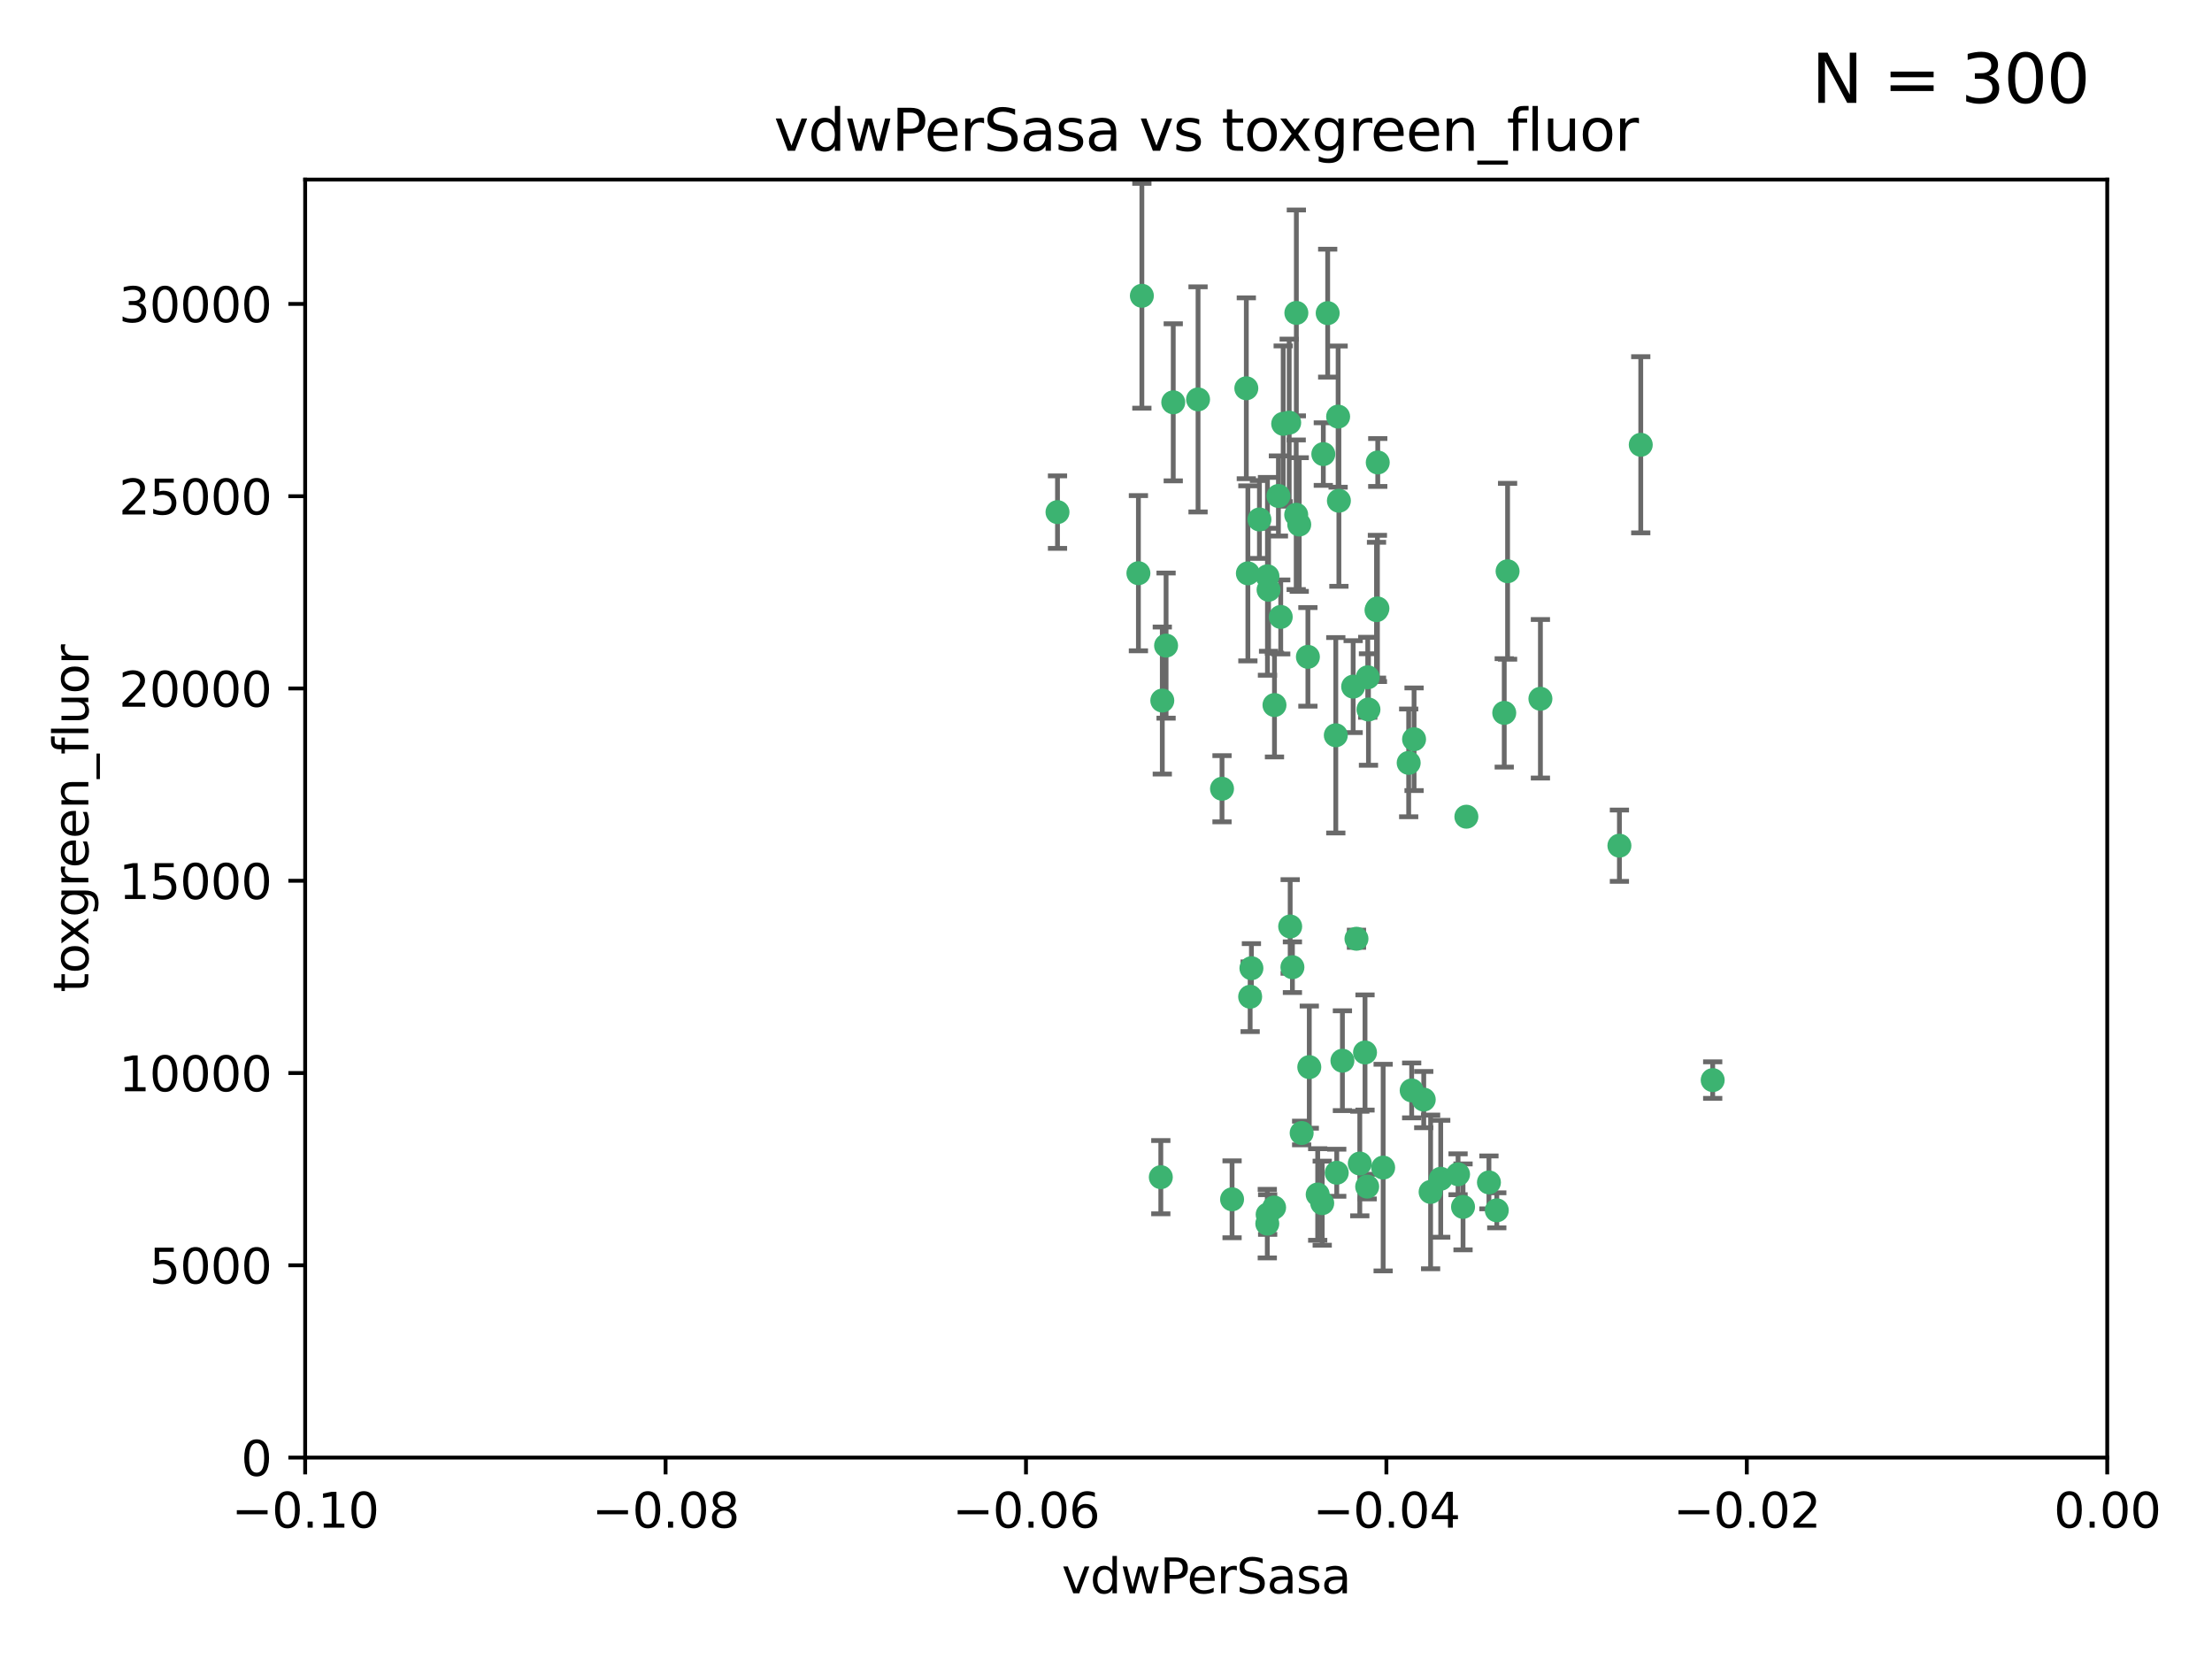 <?xml version="1.0" encoding="utf-8" standalone="no"?>
<!DOCTYPE svg PUBLIC "-//W3C//DTD SVG 1.1//EN"
  "http://www.w3.org/Graphics/SVG/1.1/DTD/svg11.dtd">
<svg xmlns:xlink="http://www.w3.org/1999/xlink" width="460.8pt" height="345.6pt" viewBox="0 0 460.8 345.6" xmlns="http://www.w3.org/2000/svg" version="1.1">
 <defs>
  <style type="text/css">*{stroke-linejoin: round; stroke-linecap: butt}</style>
 </defs>
 <g id="figure_1">
  <g id="patch_1">
   <path d="M 0 345.6 
L 460.8 345.6 
L 460.8 0 
L 0 0 
z
" style="fill: #ffffff"/>
  </g>
  <g id="axes_1">
   <g id="patch_2">
    <path d="M 63.571 303.64 
L 438.975 303.64 
L 438.975 37.411 
L 63.571 37.411 
z
" style="fill: #ffffff"/>
   </g>
   <g id="PathCollection_1">
    <defs>
     <path id="mcf31368823" d="M 0 1.118 
C 0.297 1.118 0.581 1 0.791 0.791 
C 1 0.581 1.118 0.297 1.118 0 
C 1.118 -0.297 1 -0.581 0.791 -0.791 
C 0.581 -1 0.297 -1.118 0 -1.118 
C -0.297 -1.118 -0.581 -1 -0.791 -0.791 
C -1 -0.581 -1.118 -0.297 -1.118 0 
C -1.118 0.297 -1 0.581 -0.791 0.791 
C -0.581 1 -0.297 1.118 0 1.118 
z
" style="stroke: #3cb371"/>
    </defs>
    <g clip-path="url(#p5e0cc02f5a)">
     <use xlink:href="#mcf31368823" x="266.318" y="103.319" style="fill: #3cb371; stroke: #3cb371"/>
     <use xlink:href="#mcf31368823" x="270.055" y="65.184" style="fill: #3cb371; stroke: #3cb371"/>
     <use xlink:href="#mcf31368823" x="242.916" y="134.491" style="fill: #3cb371; stroke: #3cb371"/>
     <use xlink:href="#mcf31368823" x="286.941" y="126.749" style="fill: #3cb371; stroke: #3cb371"/>
     <use xlink:href="#mcf31368823" x="270.654" y="109.268" style="fill: #3cb371; stroke: #3cb371"/>
     <use xlink:href="#mcf31368823" x="249.576" y="83.201" style="fill: #3cb371; stroke: #3cb371"/>
     <use xlink:href="#mcf31368823" x="244.41" y="83.811" style="fill: #3cb371; stroke: #3cb371"/>
     <use xlink:href="#mcf31368823" x="267.313" y="88.286" style="fill: #3cb371; stroke: #3cb371"/>
     <use xlink:href="#mcf31368823" x="281.888" y="143.039" style="fill: #3cb371; stroke: #3cb371"/>
     <use xlink:href="#mcf31368823" x="264.266" y="122.859" style="fill: #3cb371; stroke: #3cb371"/>
     <use xlink:href="#mcf31368823" x="264.035" y="120.054" style="fill: #3cb371; stroke: #3cb371"/>
     <use xlink:href="#mcf31368823" x="262.362" y="108.214" style="fill: #3cb371; stroke: #3cb371"/>
     <use xlink:href="#mcf31368823" x="278.917" y="104.315" style="fill: #3cb371; stroke: #3cb371"/>
     <use xlink:href="#mcf31368823" x="237.873" y="61.614" style="fill: #3cb371; stroke: #3cb371"/>
     <use xlink:href="#mcf31368823" x="242.128" y="145.935" style="fill: #3cb371; stroke: #3cb371"/>
     <use xlink:href="#mcf31368823" x="268.562" y="88.045" style="fill: #3cb371; stroke: #3cb371"/>
     <use xlink:href="#mcf31368823" x="259.632" y="80.887" style="fill: #3cb371; stroke: #3cb371"/>
     <use xlink:href="#mcf31368823" x="259.956" y="119.44" style="fill: #3cb371; stroke: #3cb371"/>
     <use xlink:href="#mcf31368823" x="275.671" y="94.593" style="fill: #3cb371; stroke: #3cb371"/>
     <use xlink:href="#mcf31368823" x="220.297" y="106.684" style="fill: #3cb371; stroke: #3cb371"/>
     <use xlink:href="#mcf31368823" x="260.693" y="201.695" style="fill: #3cb371; stroke: #3cb371"/>
     <use xlink:href="#mcf31368823" x="278.755" y="86.787" style="fill: #3cb371; stroke: #3cb371"/>
     <use xlink:href="#mcf31368823" x="271.159" y="236.024" style="fill: #3cb371; stroke: #3cb371"/>
     <use xlink:href="#mcf31368823" x="288.137" y="243.228" style="fill: #3cb371; stroke: #3cb371"/>
     <use xlink:href="#mcf31368823" x="287.011" y="96.341" style="fill: #3cb371; stroke: #3cb371"/>
     <use xlink:href="#mcf31368823" x="237.152" y="119.409" style="fill: #3cb371; stroke: #3cb371"/>
     <use xlink:href="#mcf31368823" x="276.581" y="65.233" style="fill: #3cb371; stroke: #3cb371"/>
     <use xlink:href="#mcf31368823" x="265.497" y="146.874" style="fill: #3cb371; stroke: #3cb371"/>
     <use xlink:href="#mcf31368823" x="269.235" y="201.487" style="fill: #3cb371; stroke: #3cb371"/>
     <use xlink:href="#mcf31368823" x="241.819" y="245.224" style="fill: #3cb371; stroke: #3cb371"/>
     <use xlink:href="#mcf31368823" x="283.27" y="242.388" style="fill: #3cb371; stroke: #3cb371"/>
     <use xlink:href="#mcf31368823" x="272.749" y="222.299" style="fill: #3cb371; stroke: #3cb371"/>
     <use xlink:href="#mcf31368823" x="264" y="254.906" style="fill: #3cb371; stroke: #3cb371"/>
     <use xlink:href="#mcf31368823" x="272.46" y="136.835" style="fill: #3cb371; stroke: #3cb371"/>
     <use xlink:href="#mcf31368823" x="270.023" y="107.234" style="fill: #3cb371; stroke: #3cb371"/>
     <use xlink:href="#mcf31368823" x="293.454" y="158.921" style="fill: #3cb371; stroke: #3cb371"/>
     <use xlink:href="#mcf31368823" x="304.776" y="251.417" style="fill: #3cb371; stroke: #3cb371"/>
     <use xlink:href="#mcf31368823" x="284.928" y="141.091" style="fill: #3cb371; stroke: #3cb371"/>
     <use xlink:href="#mcf31368823" x="286.752" y="127.107" style="fill: #3cb371; stroke: #3cb371"/>
     <use xlink:href="#mcf31368823" x="265.419" y="251.547" style="fill: #3cb371; stroke: #3cb371"/>
     <use xlink:href="#mcf31368823" x="337.354" y="176.169" style="fill: #3cb371; stroke: #3cb371"/>
     <use xlink:href="#mcf31368823" x="254.569" y="164.309" style="fill: #3cb371; stroke: #3cb371"/>
     <use xlink:href="#mcf31368823" x="294.077" y="227.152" style="fill: #3cb371; stroke: #3cb371"/>
     <use xlink:href="#mcf31368823" x="268.767" y="193.002" style="fill: #3cb371; stroke: #3cb371"/>
     <use xlink:href="#mcf31368823" x="275.442" y="250.642" style="fill: #3cb371; stroke: #3cb371"/>
     <use xlink:href="#mcf31368823" x="298.022" y="248.301" style="fill: #3cb371; stroke: #3cb371"/>
     <use xlink:href="#mcf31368823" x="266.799" y="128.518" style="fill: #3cb371; stroke: #3cb371"/>
     <use xlink:href="#mcf31368823" x="256.663" y="249.837" style="fill: #3cb371; stroke: #3cb371"/>
     <use xlink:href="#mcf31368823" x="284.358" y="219.251" style="fill: #3cb371; stroke: #3cb371"/>
     <use xlink:href="#mcf31368823" x="313.361" y="148.507" style="fill: #3cb371; stroke: #3cb371"/>
     <use xlink:href="#mcf31368823" x="274.5" y="248.836" style="fill: #3cb371; stroke: #3cb371"/>
     <use xlink:href="#mcf31368823" x="278.272" y="153.171" style="fill: #3cb371; stroke: #3cb371"/>
     <use xlink:href="#mcf31368823" x="282.577" y="195.558" style="fill: #3cb371; stroke: #3cb371"/>
     <use xlink:href="#mcf31368823" x="311.808" y="252.131" style="fill: #3cb371; stroke: #3cb371"/>
     <use xlink:href="#mcf31368823" x="260.43" y="207.64" style="fill: #3cb371; stroke: #3cb371"/>
     <use xlink:href="#mcf31368823" x="285.076" y="147.801" style="fill: #3cb371; stroke: #3cb371"/>
     <use xlink:href="#mcf31368823" x="284.807" y="247.192" style="fill: #3cb371; stroke: #3cb371"/>
     <use xlink:href="#mcf31368823" x="310.174" y="246.317" style="fill: #3cb371; stroke: #3cb371"/>
     <use xlink:href="#mcf31368823" x="305.473" y="170.133" style="fill: #3cb371; stroke: #3cb371"/>
     <use xlink:href="#mcf31368823" x="279.65" y="220.964" style="fill: #3cb371; stroke: #3cb371"/>
     <use xlink:href="#mcf31368823" x="264.075" y="253.008" style="fill: #3cb371; stroke: #3cb371"/>
     <use xlink:href="#mcf31368823" x="296.591" y="229.064" style="fill: #3cb371; stroke: #3cb371"/>
     <use xlink:href="#mcf31368823" x="320.897" y="145.567" style="fill: #3cb371; stroke: #3cb371"/>
     <use xlink:href="#mcf31368823" x="341.801" y="92.655" style="fill: #3cb371; stroke: #3cb371"/>
     <use xlink:href="#mcf31368823" x="314.057" y="119.004" style="fill: #3cb371; stroke: #3cb371"/>
     <use xlink:href="#mcf31368823" x="278.467" y="244.305" style="fill: #3cb371; stroke: #3cb371"/>
     <use xlink:href="#mcf31368823" x="300.13" y="245.561" style="fill: #3cb371; stroke: #3cb371"/>
     <use xlink:href="#mcf31368823" x="303.74" y="244.625" style="fill: #3cb371; stroke: #3cb371"/>
     <use xlink:href="#mcf31368823" x="356.787" y="225.004" style="fill: #3cb371; stroke: #3cb371"/>
     <use xlink:href="#mcf31368823" x="294.577" y="153.996" style="fill: #3cb371; stroke: #3cb371"/>
    </g>
   </g>
   <g id="matplotlib.axis_1">
    <g id="xtick_1">
     <g id="line2d_1">
      <defs>
       <path id="m63f71807ed" d="M 0 0 
L 0 3.5 
" style="stroke: #000000; stroke-width: 0.8"/>
      </defs>
      <g>
       <use xlink:href="#m63f71807ed" x="63.571" y="303.64" style="stroke: #000000; stroke-width: 0.8"/>
      </g>
     </g>
     <g id="text_1">
      <!-- −0.10 -->
      <g transform="translate(48.249 318.238)scale(0.1 -0.1)">
       <defs>
        <path id="DejaVuSans-2212" d="M 678 2272 
L 4684 2272 
L 4684 1741 
L 678 1741 
L 678 2272 
z
" transform="scale(0.016)"/>
        <path id="DejaVuSans-30" d="M 2034 4250 
Q 1547 4250 1301 3770 
Q 1056 3291 1056 2328 
Q 1056 1369 1301 889 
Q 1547 409 2034 409 
Q 2525 409 2770 889 
Q 3016 1369 3016 2328 
Q 3016 3291 2770 3770 
Q 2525 4250 2034 4250 
z
M 2034 4750 
Q 2819 4750 3233 4129 
Q 3647 3509 3647 2328 
Q 3647 1150 3233 529 
Q 2819 -91 2034 -91 
Q 1250 -91 836 529 
Q 422 1150 422 2328 
Q 422 3509 836 4129 
Q 1250 4750 2034 4750 
z
" transform="scale(0.016)"/>
        <path id="DejaVuSans-2e" d="M 684 794 
L 1344 794 
L 1344 0 
L 684 0 
L 684 794 
z
" transform="scale(0.016)"/>
        <path id="DejaVuSans-31" d="M 794 531 
L 1825 531 
L 1825 4091 
L 703 3866 
L 703 4441 
L 1819 4666 
L 2450 4666 
L 2450 531 
L 3481 531 
L 3481 0 
L 794 0 
L 794 531 
z
" transform="scale(0.016)"/>
       </defs>
       <use xlink:href="#DejaVuSans-2212"/>
       <use xlink:href="#DejaVuSans-30" x="83.789"/>
       <use xlink:href="#DejaVuSans-2e" x="147.412"/>
       <use xlink:href="#DejaVuSans-31" x="179.199"/>
       <use xlink:href="#DejaVuSans-30" x="242.822"/>
      </g>
     </g>
    </g>
    <g id="xtick_2">
     <g id="line2d_2">
      <g>
       <use xlink:href="#m63f71807ed" x="138.652" y="303.64" style="stroke: #000000; stroke-width: 0.8"/>
      </g>
     </g>
     <g id="text_2">
      <!-- −0.08 -->
      <g transform="translate(123.329 318.238)scale(0.1 -0.1)">
       <defs>
        <path id="DejaVuSans-38" d="M 2034 2216 
Q 1584 2216 1326 1975 
Q 1069 1734 1069 1313 
Q 1069 891 1326 650 
Q 1584 409 2034 409 
Q 2484 409 2743 651 
Q 3003 894 3003 1313 
Q 3003 1734 2745 1975 
Q 2488 2216 2034 2216 
z
M 1403 2484 
Q 997 2584 770 2862 
Q 544 3141 544 3541 
Q 544 4100 942 4425 
Q 1341 4750 2034 4750 
Q 2731 4750 3128 4425 
Q 3525 4100 3525 3541 
Q 3525 3141 3298 2862 
Q 3072 2584 2669 2484 
Q 3125 2378 3379 2068 
Q 3634 1759 3634 1313 
Q 3634 634 3220 271 
Q 2806 -91 2034 -91 
Q 1263 -91 848 271 
Q 434 634 434 1313 
Q 434 1759 690 2068 
Q 947 2378 1403 2484 
z
M 1172 3481 
Q 1172 3119 1398 2916 
Q 1625 2713 2034 2713 
Q 2441 2713 2670 2916 
Q 2900 3119 2900 3481 
Q 2900 3844 2670 4047 
Q 2441 4250 2034 4250 
Q 1625 4250 1398 4047 
Q 1172 3844 1172 3481 
z
" transform="scale(0.016)"/>
       </defs>
       <use xlink:href="#DejaVuSans-2212"/>
       <use xlink:href="#DejaVuSans-30" x="83.789"/>
       <use xlink:href="#DejaVuSans-2e" x="147.412"/>
       <use xlink:href="#DejaVuSans-30" x="179.199"/>
       <use xlink:href="#DejaVuSans-38" x="242.822"/>
      </g>
     </g>
    </g>
    <g id="xtick_3">
     <g id="line2d_3">
      <g>
       <use xlink:href="#m63f71807ed" x="213.733" y="303.64" style="stroke: #000000; stroke-width: 0.8"/>
      </g>
     </g>
     <g id="text_3">
      <!-- −0.06 -->
      <g transform="translate(198.41 318.238)scale(0.1 -0.1)">
       <defs>
        <path id="DejaVuSans-36" d="M 2113 2584 
Q 1688 2584 1439 2293 
Q 1191 2003 1191 1497 
Q 1191 994 1439 701 
Q 1688 409 2113 409 
Q 2538 409 2786 701 
Q 3034 994 3034 1497 
Q 3034 2003 2786 2293 
Q 2538 2584 2113 2584 
z
M 3366 4563 
L 3366 3988 
Q 3128 4100 2886 4159 
Q 2644 4219 2406 4219 
Q 1781 4219 1451 3797 
Q 1122 3375 1075 2522 
Q 1259 2794 1537 2939 
Q 1816 3084 2150 3084 
Q 2853 3084 3261 2657 
Q 3669 2231 3669 1497 
Q 3669 778 3244 343 
Q 2819 -91 2113 -91 
Q 1303 -91 875 529 
Q 447 1150 447 2328 
Q 447 3434 972 4092 
Q 1497 4750 2381 4750 
Q 2619 4750 2861 4703 
Q 3103 4656 3366 4563 
z
" transform="scale(0.016)"/>
       </defs>
       <use xlink:href="#DejaVuSans-2212"/>
       <use xlink:href="#DejaVuSans-30" x="83.789"/>
       <use xlink:href="#DejaVuSans-2e" x="147.412"/>
       <use xlink:href="#DejaVuSans-30" x="179.199"/>
       <use xlink:href="#DejaVuSans-36" x="242.822"/>
      </g>
     </g>
    </g>
    <g id="xtick_4">
     <g id="line2d_4">
      <g>
       <use xlink:href="#m63f71807ed" x="288.813" y="303.64" style="stroke: #000000; stroke-width: 0.8"/>
      </g>
     </g>
     <g id="text_4">
      <!-- −0.04 -->
      <g transform="translate(273.491 318.238)scale(0.1 -0.1)">
       <defs>
        <path id="DejaVuSans-34" d="M 2419 4116 
L 825 1625 
L 2419 1625 
L 2419 4116 
z
M 2253 4666 
L 3047 4666 
L 3047 1625 
L 3713 1625 
L 3713 1100 
L 3047 1100 
L 3047 0 
L 2419 0 
L 2419 1100 
L 313 1100 
L 313 1709 
L 2253 4666 
z
" transform="scale(0.016)"/>
       </defs>
       <use xlink:href="#DejaVuSans-2212"/>
       <use xlink:href="#DejaVuSans-30" x="83.789"/>
       <use xlink:href="#DejaVuSans-2e" x="147.412"/>
       <use xlink:href="#DejaVuSans-30" x="179.199"/>
       <use xlink:href="#DejaVuSans-34" x="242.822"/>
      </g>
     </g>
    </g>
    <g id="xtick_5">
     <g id="line2d_5">
      <g>
       <use xlink:href="#m63f71807ed" x="363.894" y="303.64" style="stroke: #000000; stroke-width: 0.8"/>
      </g>
     </g>
     <g id="text_5">
      <!-- −0.02 -->
      <g transform="translate(348.572 318.238)scale(0.1 -0.1)">
       <defs>
        <path id="DejaVuSans-32" d="M 1228 531 
L 3431 531 
L 3431 0 
L 469 0 
L 469 531 
Q 828 903 1448 1529 
Q 2069 2156 2228 2338 
Q 2531 2678 2651 2914 
Q 2772 3150 2772 3378 
Q 2772 3750 2511 3984 
Q 2250 4219 1831 4219 
Q 1534 4219 1204 4116 
Q 875 4013 500 3803 
L 500 4441 
Q 881 4594 1212 4672 
Q 1544 4750 1819 4750 
Q 2544 4750 2975 4387 
Q 3406 4025 3406 3419 
Q 3406 3131 3298 2873 
Q 3191 2616 2906 2266 
Q 2828 2175 2409 1742 
Q 1991 1309 1228 531 
z
" transform="scale(0.016)"/>
       </defs>
       <use xlink:href="#DejaVuSans-2212"/>
       <use xlink:href="#DejaVuSans-30" x="83.789"/>
       <use xlink:href="#DejaVuSans-2e" x="147.412"/>
       <use xlink:href="#DejaVuSans-30" x="179.199"/>
       <use xlink:href="#DejaVuSans-32" x="242.822"/>
      </g>
     </g>
    </g>
    <g id="xtick_6">
     <g id="line2d_6">
      <g>
       <use xlink:href="#m63f71807ed" x="438.975" y="303.64" style="stroke: #000000; stroke-width: 0.8"/>
      </g>
     </g>
     <g id="text_6">
      <!-- 0.00 -->
      <g transform="translate(427.842 318.238)scale(0.1 -0.1)">
       <use xlink:href="#DejaVuSans-30"/>
       <use xlink:href="#DejaVuSans-2e" x="63.623"/>
       <use xlink:href="#DejaVuSans-30" x="95.41"/>
       <use xlink:href="#DejaVuSans-30" x="159.033"/>
      </g>
     </g>
    </g>
    <g id="text_7">
     <!-- vdwPerSasa -->
     <g transform="translate(221.178 331.917)scale(0.1 -0.1)">
      <defs>
       <path id="DejaVuSans-76" d="M 191 3500 
L 800 3500 
L 1894 563 
L 2988 3500 
L 3597 3500 
L 2284 0 
L 1503 0 
L 191 3500 
z
" transform="scale(0.016)"/>
       <path id="DejaVuSans-64" d="M 2906 2969 
L 2906 4863 
L 3481 4863 
L 3481 0 
L 2906 0 
L 2906 525 
Q 2725 213 2448 61 
Q 2172 -91 1784 -91 
Q 1150 -91 751 415 
Q 353 922 353 1747 
Q 353 2572 751 3078 
Q 1150 3584 1784 3584 
Q 2172 3584 2448 3432 
Q 2725 3281 2906 2969 
z
M 947 1747 
Q 947 1113 1208 752 
Q 1469 391 1925 391 
Q 2381 391 2643 752 
Q 2906 1113 2906 1747 
Q 2906 2381 2643 2742 
Q 2381 3103 1925 3103 
Q 1469 3103 1208 2742 
Q 947 2381 947 1747 
z
" transform="scale(0.016)"/>
       <path id="DejaVuSans-77" d="M 269 3500 
L 844 3500 
L 1563 769 
L 2278 3500 
L 2956 3500 
L 3675 769 
L 4391 3500 
L 4966 3500 
L 4050 0 
L 3372 0 
L 2619 2869 
L 1863 0 
L 1184 0 
L 269 3500 
z
" transform="scale(0.016)"/>
       <path id="DejaVuSans-50" d="M 1259 4147 
L 1259 2394 
L 2053 2394 
Q 2494 2394 2734 2622 
Q 2975 2850 2975 3272 
Q 2975 3691 2734 3919 
Q 2494 4147 2053 4147 
L 1259 4147 
z
M 628 4666 
L 2053 4666 
Q 2838 4666 3239 4311 
Q 3641 3956 3641 3272 
Q 3641 2581 3239 2228 
Q 2838 1875 2053 1875 
L 1259 1875 
L 1259 0 
L 628 0 
L 628 4666 
z
" transform="scale(0.016)"/>
       <path id="DejaVuSans-65" d="M 3597 1894 
L 3597 1613 
L 953 1613 
Q 991 1019 1311 708 
Q 1631 397 2203 397 
Q 2534 397 2845 478 
Q 3156 559 3463 722 
L 3463 178 
Q 3153 47 2828 -22 
Q 2503 -91 2169 -91 
Q 1331 -91 842 396 
Q 353 884 353 1716 
Q 353 2575 817 3079 
Q 1281 3584 2069 3584 
Q 2775 3584 3186 3129 
Q 3597 2675 3597 1894 
z
M 3022 2063 
Q 3016 2534 2758 2815 
Q 2500 3097 2075 3097 
Q 1594 3097 1305 2825 
Q 1016 2553 972 2059 
L 3022 2063 
z
" transform="scale(0.016)"/>
       <path id="DejaVuSans-72" d="M 2631 2963 
Q 2534 3019 2420 3045 
Q 2306 3072 2169 3072 
Q 1681 3072 1420 2755 
Q 1159 2438 1159 1844 
L 1159 0 
L 581 0 
L 581 3500 
L 1159 3500 
L 1159 2956 
Q 1341 3275 1631 3429 
Q 1922 3584 2338 3584 
Q 2397 3584 2469 3576 
Q 2541 3569 2628 3553 
L 2631 2963 
z
" transform="scale(0.016)"/>
       <path id="DejaVuSans-53" d="M 3425 4513 
L 3425 3897 
Q 3066 4069 2747 4153 
Q 2428 4238 2131 4238 
Q 1616 4238 1336 4038 
Q 1056 3838 1056 3469 
Q 1056 3159 1242 3001 
Q 1428 2844 1947 2747 
L 2328 2669 
Q 3034 2534 3370 2195 
Q 3706 1856 3706 1288 
Q 3706 609 3251 259 
Q 2797 -91 1919 -91 
Q 1588 -91 1214 -16 
Q 841 59 441 206 
L 441 856 
Q 825 641 1194 531 
Q 1563 422 1919 422 
Q 2459 422 2753 634 
Q 3047 847 3047 1241 
Q 3047 1584 2836 1778 
Q 2625 1972 2144 2069 
L 1759 2144 
Q 1053 2284 737 2584 
Q 422 2884 422 3419 
Q 422 4038 858 4394 
Q 1294 4750 2059 4750 
Q 2388 4750 2728 4690 
Q 3069 4631 3425 4513 
z
" transform="scale(0.016)"/>
       <path id="DejaVuSans-61" d="M 2194 1759 
Q 1497 1759 1228 1600 
Q 959 1441 959 1056 
Q 959 750 1161 570 
Q 1363 391 1709 391 
Q 2188 391 2477 730 
Q 2766 1069 2766 1631 
L 2766 1759 
L 2194 1759 
z
M 3341 1997 
L 3341 0 
L 2766 0 
L 2766 531 
Q 2569 213 2275 61 
Q 1981 -91 1556 -91 
Q 1019 -91 701 211 
Q 384 513 384 1019 
Q 384 1609 779 1909 
Q 1175 2209 1959 2209 
L 2766 2209 
L 2766 2266 
Q 2766 2663 2505 2880 
Q 2244 3097 1772 3097 
Q 1472 3097 1187 3025 
Q 903 2953 641 2809 
L 641 3341 
Q 956 3463 1253 3523 
Q 1550 3584 1831 3584 
Q 2591 3584 2966 3190 
Q 3341 2797 3341 1997 
z
" transform="scale(0.016)"/>
       <path id="DejaVuSans-73" d="M 2834 3397 
L 2834 2853 
Q 2591 2978 2328 3040 
Q 2066 3103 1784 3103 
Q 1356 3103 1142 2972 
Q 928 2841 928 2578 
Q 928 2378 1081 2264 
Q 1234 2150 1697 2047 
L 1894 2003 
Q 2506 1872 2764 1633 
Q 3022 1394 3022 966 
Q 3022 478 2636 193 
Q 2250 -91 1575 -91 
Q 1294 -91 989 -36 
Q 684 19 347 128 
L 347 722 
Q 666 556 975 473 
Q 1284 391 1588 391 
Q 1994 391 2212 530 
Q 2431 669 2431 922 
Q 2431 1156 2273 1281 
Q 2116 1406 1581 1522 
L 1381 1569 
Q 847 1681 609 1914 
Q 372 2147 372 2553 
Q 372 3047 722 3315 
Q 1072 3584 1716 3584 
Q 2034 3584 2315 3537 
Q 2597 3491 2834 3397 
z
" transform="scale(0.016)"/>
      </defs>
      <use xlink:href="#DejaVuSans-76"/>
      <use xlink:href="#DejaVuSans-64" x="59.18"/>
      <use xlink:href="#DejaVuSans-77" x="122.656"/>
      <use xlink:href="#DejaVuSans-50" x="204.443"/>
      <use xlink:href="#DejaVuSans-65" x="261.121"/>
      <use xlink:href="#DejaVuSans-72" x="322.645"/>
      <use xlink:href="#DejaVuSans-53" x="363.758"/>
      <use xlink:href="#DejaVuSans-61" x="427.234"/>
      <use xlink:href="#DejaVuSans-73" x="488.514"/>
      <use xlink:href="#DejaVuSans-61" x="540.613"/>
     </g>
    </g>
   </g>
   <g id="matplotlib.axis_2">
    <g id="ytick_1">
     <g id="line2d_7">
      <defs>
       <path id="m7c2f699830" d="M 0 0 
L -3.5 0 
" style="stroke: #000000; stroke-width: 0.8"/>
      </defs>
      <g>
       <use xlink:href="#m7c2f699830" x="63.571" y="303.64" style="stroke: #000000; stroke-width: 0.8"/>
      </g>
     </g>
     <g id="text_8">
      <!-- 0 -->
      <g transform="translate(50.209 307.439)scale(0.1 -0.1)">
       <use xlink:href="#DejaVuSans-30"/>
      </g>
     </g>
    </g>
    <g id="ytick_2">
     <g id="line2d_8">
      <g>
       <use xlink:href="#m7c2f699830" x="63.571" y="263.586" style="stroke: #000000; stroke-width: 0.8"/>
      </g>
     </g>
     <g id="text_9">
      <!-- 5000 -->
      <g transform="translate(31.121 267.385)scale(0.1 -0.1)">
       <defs>
        <path id="DejaVuSans-35" d="M 691 4666 
L 3169 4666 
L 3169 4134 
L 1269 4134 
L 1269 2991 
Q 1406 3038 1543 3061 
Q 1681 3084 1819 3084 
Q 2600 3084 3056 2656 
Q 3513 2228 3513 1497 
Q 3513 744 3044 326 
Q 2575 -91 1722 -91 
Q 1428 -91 1123 -41 
Q 819 9 494 109 
L 494 744 
Q 775 591 1075 516 
Q 1375 441 1709 441 
Q 2250 441 2565 725 
Q 2881 1009 2881 1497 
Q 2881 1984 2565 2268 
Q 2250 2553 1709 2553 
Q 1456 2553 1204 2497 
Q 953 2441 691 2322 
L 691 4666 
z
" transform="scale(0.016)"/>
       </defs>
       <use xlink:href="#DejaVuSans-35"/>
       <use xlink:href="#DejaVuSans-30" x="63.623"/>
       <use xlink:href="#DejaVuSans-30" x="127.246"/>
       <use xlink:href="#DejaVuSans-30" x="190.869"/>
      </g>
     </g>
    </g>
    <g id="ytick_3">
     <g id="line2d_9">
      <g>
       <use xlink:href="#m7c2f699830" x="63.571" y="223.532" style="stroke: #000000; stroke-width: 0.8"/>
      </g>
     </g>
     <g id="text_10">
      <!-- 10000 -->
      <g transform="translate(24.759 227.331)scale(0.1 -0.1)">
       <use xlink:href="#DejaVuSans-31"/>
       <use xlink:href="#DejaVuSans-30" x="63.623"/>
       <use xlink:href="#DejaVuSans-30" x="127.246"/>
       <use xlink:href="#DejaVuSans-30" x="190.869"/>
       <use xlink:href="#DejaVuSans-30" x="254.492"/>
      </g>
     </g>
    </g>
    <g id="ytick_4">
     <g id="line2d_10">
      <g>
       <use xlink:href="#m7c2f699830" x="63.571" y="183.478" style="stroke: #000000; stroke-width: 0.8"/>
      </g>
     </g>
     <g id="text_11">
      <!-- 15000 -->
      <g transform="translate(24.759 187.278)scale(0.1 -0.1)">
       <use xlink:href="#DejaVuSans-31"/>
       <use xlink:href="#DejaVuSans-35" x="63.623"/>
       <use xlink:href="#DejaVuSans-30" x="127.246"/>
       <use xlink:href="#DejaVuSans-30" x="190.869"/>
       <use xlink:href="#DejaVuSans-30" x="254.492"/>
      </g>
     </g>
    </g>
    <g id="ytick_5">
     <g id="line2d_11">
      <g>
       <use xlink:href="#m7c2f699830" x="63.571" y="143.424" style="stroke: #000000; stroke-width: 0.8"/>
      </g>
     </g>
     <g id="text_12">
      <!-- 20000 -->
      <g transform="translate(24.759 147.224)scale(0.1 -0.1)">
       <use xlink:href="#DejaVuSans-32"/>
       <use xlink:href="#DejaVuSans-30" x="63.623"/>
       <use xlink:href="#DejaVuSans-30" x="127.246"/>
       <use xlink:href="#DejaVuSans-30" x="190.869"/>
       <use xlink:href="#DejaVuSans-30" x="254.492"/>
      </g>
     </g>
    </g>
    <g id="ytick_6">
     <g id="line2d_12">
      <g>
       <use xlink:href="#m7c2f699830" x="63.571" y="103.371" style="stroke: #000000; stroke-width: 0.8"/>
      </g>
     </g>
     <g id="text_13">
      <!-- 25000 -->
      <g transform="translate(24.759 107.17)scale(0.1 -0.1)">
       <use xlink:href="#DejaVuSans-32"/>
       <use xlink:href="#DejaVuSans-35" x="63.623"/>
       <use xlink:href="#DejaVuSans-30" x="127.246"/>
       <use xlink:href="#DejaVuSans-30" x="190.869"/>
       <use xlink:href="#DejaVuSans-30" x="254.492"/>
      </g>
     </g>
    </g>
    <g id="ytick_7">
     <g id="line2d_13">
      <g>
       <use xlink:href="#m7c2f699830" x="63.571" y="63.317" style="stroke: #000000; stroke-width: 0.8"/>
      </g>
     </g>
     <g id="text_14">
      <!-- 30000 -->
      <g transform="translate(24.759 67.116)scale(0.1 -0.1)">
       <defs>
        <path id="DejaVuSans-33" d="M 2597 2516 
Q 3050 2419 3304 2112 
Q 3559 1806 3559 1356 
Q 3559 666 3084 287 
Q 2609 -91 1734 -91 
Q 1441 -91 1130 -33 
Q 819 25 488 141 
L 488 750 
Q 750 597 1062 519 
Q 1375 441 1716 441 
Q 2309 441 2620 675 
Q 2931 909 2931 1356 
Q 2931 1769 2642 2001 
Q 2353 2234 1838 2234 
L 1294 2234 
L 1294 2753 
L 1863 2753 
Q 2328 2753 2575 2939 
Q 2822 3125 2822 3475 
Q 2822 3834 2567 4026 
Q 2313 4219 1838 4219 
Q 1578 4219 1281 4162 
Q 984 4106 628 3988 
L 628 4550 
Q 988 4650 1302 4700 
Q 1616 4750 1894 4750 
Q 2613 4750 3031 4423 
Q 3450 4097 3450 3541 
Q 3450 3153 3228 2886 
Q 3006 2619 2597 2516 
z
" transform="scale(0.016)"/>
       </defs>
       <use xlink:href="#DejaVuSans-33"/>
       <use xlink:href="#DejaVuSans-30" x="63.623"/>
       <use xlink:href="#DejaVuSans-30" x="127.246"/>
       <use xlink:href="#DejaVuSans-30" x="190.869"/>
       <use xlink:href="#DejaVuSans-30" x="254.492"/>
      </g>
     </g>
    </g>
    <g id="text_15">
     <!-- toxgreen_fluor -->
     <g transform="translate(18.401 206.72)rotate(-90)scale(0.1 -0.1)">
      <defs>
       <path id="DejaVuSans-74" d="M 1172 4494 
L 1172 3500 
L 2356 3500 
L 2356 3053 
L 1172 3053 
L 1172 1153 
Q 1172 725 1289 603 
Q 1406 481 1766 481 
L 2356 481 
L 2356 0 
L 1766 0 
Q 1100 0 847 248 
Q 594 497 594 1153 
L 594 3053 
L 172 3053 
L 172 3500 
L 594 3500 
L 594 4494 
L 1172 4494 
z
" transform="scale(0.016)"/>
       <path id="DejaVuSans-6f" d="M 1959 3097 
Q 1497 3097 1228 2736 
Q 959 2375 959 1747 
Q 959 1119 1226 758 
Q 1494 397 1959 397 
Q 2419 397 2687 759 
Q 2956 1122 2956 1747 
Q 2956 2369 2687 2733 
Q 2419 3097 1959 3097 
z
M 1959 3584 
Q 2709 3584 3137 3096 
Q 3566 2609 3566 1747 
Q 3566 888 3137 398 
Q 2709 -91 1959 -91 
Q 1206 -91 779 398 
Q 353 888 353 1747 
Q 353 2609 779 3096 
Q 1206 3584 1959 3584 
z
" transform="scale(0.016)"/>
       <path id="DejaVuSans-78" d="M 3513 3500 
L 2247 1797 
L 3578 0 
L 2900 0 
L 1881 1375 
L 863 0 
L 184 0 
L 1544 1831 
L 300 3500 
L 978 3500 
L 1906 2253 
L 2834 3500 
L 3513 3500 
z
" transform="scale(0.016)"/>
       <path id="DejaVuSans-67" d="M 2906 1791 
Q 2906 2416 2648 2759 
Q 2391 3103 1925 3103 
Q 1463 3103 1205 2759 
Q 947 2416 947 1791 
Q 947 1169 1205 825 
Q 1463 481 1925 481 
Q 2391 481 2648 825 
Q 2906 1169 2906 1791 
z
M 3481 434 
Q 3481 -459 3084 -895 
Q 2688 -1331 1869 -1331 
Q 1566 -1331 1297 -1286 
Q 1028 -1241 775 -1147 
L 775 -588 
Q 1028 -725 1275 -790 
Q 1522 -856 1778 -856 
Q 2344 -856 2625 -561 
Q 2906 -266 2906 331 
L 2906 616 
Q 2728 306 2450 153 
Q 2172 0 1784 0 
Q 1141 0 747 490 
Q 353 981 353 1791 
Q 353 2603 747 3093 
Q 1141 3584 1784 3584 
Q 2172 3584 2450 3431 
Q 2728 3278 2906 2969 
L 2906 3500 
L 3481 3500 
L 3481 434 
z
" transform="scale(0.016)"/>
       <path id="DejaVuSans-6e" d="M 3513 2113 
L 3513 0 
L 2938 0 
L 2938 2094 
Q 2938 2591 2744 2837 
Q 2550 3084 2163 3084 
Q 1697 3084 1428 2787 
Q 1159 2491 1159 1978 
L 1159 0 
L 581 0 
L 581 3500 
L 1159 3500 
L 1159 2956 
Q 1366 3272 1645 3428 
Q 1925 3584 2291 3584 
Q 2894 3584 3203 3211 
Q 3513 2838 3513 2113 
z
" transform="scale(0.016)"/>
       <path id="DejaVuSans-5f" d="M 3263 -1063 
L 3263 -1509 
L -63 -1509 
L -63 -1063 
L 3263 -1063 
z
" transform="scale(0.016)"/>
       <path id="DejaVuSans-66" d="M 2375 4863 
L 2375 4384 
L 1825 4384 
Q 1516 4384 1395 4259 
Q 1275 4134 1275 3809 
L 1275 3500 
L 2222 3500 
L 2222 3053 
L 1275 3053 
L 1275 0 
L 697 0 
L 697 3053 
L 147 3053 
L 147 3500 
L 697 3500 
L 697 3744 
Q 697 4328 969 4595 
Q 1241 4863 1831 4863 
L 2375 4863 
z
" transform="scale(0.016)"/>
       <path id="DejaVuSans-6c" d="M 603 4863 
L 1178 4863 
L 1178 0 
L 603 0 
L 603 4863 
z
" transform="scale(0.016)"/>
       <path id="DejaVuSans-75" d="M 544 1381 
L 544 3500 
L 1119 3500 
L 1119 1403 
Q 1119 906 1312 657 
Q 1506 409 1894 409 
Q 2359 409 2629 706 
Q 2900 1003 2900 1516 
L 2900 3500 
L 3475 3500 
L 3475 0 
L 2900 0 
L 2900 538 
Q 2691 219 2414 64 
Q 2138 -91 1772 -91 
Q 1169 -91 856 284 
Q 544 659 544 1381 
z
M 1991 3584 
L 1991 3584 
z
" transform="scale(0.016)"/>
      </defs>
      <use xlink:href="#DejaVuSans-74"/>
      <use xlink:href="#DejaVuSans-6f" x="39.209"/>
      <use xlink:href="#DejaVuSans-78" x="97.266"/>
      <use xlink:href="#DejaVuSans-67" x="156.445"/>
      <use xlink:href="#DejaVuSans-72" x="219.922"/>
      <use xlink:href="#DejaVuSans-65" x="258.785"/>
      <use xlink:href="#DejaVuSans-65" x="320.309"/>
      <use xlink:href="#DejaVuSans-6e" x="381.832"/>
      <use xlink:href="#DejaVuSans-5f" x="445.211"/>
      <use xlink:href="#DejaVuSans-66" x="495.211"/>
      <use xlink:href="#DejaVuSans-6c" x="530.416"/>
      <use xlink:href="#DejaVuSans-75" x="558.199"/>
      <use xlink:href="#DejaVuSans-6f" x="621.578"/>
      <use xlink:href="#DejaVuSans-72" x="682.76"/>
     </g>
    </g>
   </g>
   <g id="LineCollection_1">
    <path d="M 266.318 111.662 
L 266.318 94.976 
" clip-path="url(#p5e0cc02f5a)" style="fill: none; stroke: #696969"/>
    <path d="M 270.055 86.629 
L 270.055 43.739 
" clip-path="url(#p5e0cc02f5a)" style="fill: none; stroke: #696969"/>
    <path d="M 242.916 149.606 
L 242.916 119.375 
" clip-path="url(#p5e0cc02f5a)" style="fill: none; stroke: #696969"/>
    <path d="M 286.941 141.983 
L 286.941 111.515 
" clip-path="url(#p5e0cc02f5a)" style="fill: none; stroke: #696969"/>
    <path d="M 270.654 123.191 
L 270.654 95.346 
" clip-path="url(#p5e0cc02f5a)" style="fill: none; stroke: #696969"/>
    <path d="M 249.576 106.648 
L 249.576 59.753 
" clip-path="url(#p5e0cc02f5a)" style="fill: none; stroke: #696969"/>
    <path d="M 244.41 100.173 
L 244.41 67.45 
" clip-path="url(#p5e0cc02f5a)" style="fill: none; stroke: #696969"/>
    <path d="M 267.313 104.51 
L 267.313 72.063 
" clip-path="url(#p5e0cc02f5a)" style="fill: none; stroke: #696969"/>
    <path d="M 281.888 152.61 
L 281.888 133.468 
" clip-path="url(#p5e0cc02f5a)" style="fill: none; stroke: #696969"/>
    <path d="M 264.266 135.667 
L 264.266 110.051 
" clip-path="url(#p5e0cc02f5a)" style="fill: none; stroke: #696969"/>
    <path d="M 264.035 140.659 
L 264.035 99.45 
" clip-path="url(#p5e0cc02f5a)" style="fill: none; stroke: #696969"/>
    <path d="M 262.362 116.326 
L 262.362 100.101 
" clip-path="url(#p5e0cc02f5a)" style="fill: none; stroke: #696969"/>
    <path d="M 278.917 122.133 
L 278.917 86.497 
" clip-path="url(#p5e0cc02f5a)" style="fill: none; stroke: #696969"/>
    <path d="M 237.873 85.029 
L 237.873 38.199 
" clip-path="url(#p5e0cc02f5a)" style="fill: none; stroke: #696969"/>
    <path d="M 242.128 161.248 
L 242.128 130.622 
" clip-path="url(#p5e0cc02f5a)" style="fill: none; stroke: #696969"/>
    <path d="M 268.562 105.444 
L 268.562 70.646 
" clip-path="url(#p5e0cc02f5a)" style="fill: none; stroke: #696969"/>
    <path d="M 259.632 99.727 
L 259.632 62.047 
" clip-path="url(#p5e0cc02f5a)" style="fill: none; stroke: #696969"/>
    <path d="M 259.956 137.675 
L 259.956 101.206 
" clip-path="url(#p5e0cc02f5a)" style="fill: none; stroke: #696969"/>
    <path d="M 275.671 101.108 
L 275.671 88.078 
" clip-path="url(#p5e0cc02f5a)" style="fill: none; stroke: #696969"/>
    <path d="M 220.297 114.235 
L 220.297 99.134 
" clip-path="url(#p5e0cc02f5a)" style="fill: none; stroke: #696969"/>
    <path d="M 260.693 206.809 
L 260.693 196.58 
" clip-path="url(#p5e0cc02f5a)" style="fill: none; stroke: #696969"/>
    <path d="M 278.755 101.495 
L 278.755 72.08 
" clip-path="url(#p5e0cc02f5a)" style="fill: none; stroke: #696969"/>
    <path d="M 271.159 238.492 
L 271.159 233.557 
" clip-path="url(#p5e0cc02f5a)" style="fill: none; stroke: #696969"/>
    <path d="M 288.137 264.748 
L 288.137 221.708 
" clip-path="url(#p5e0cc02f5a)" style="fill: none; stroke: #696969"/>
    <path d="M 287.011 101.329 
L 287.011 91.353 
" clip-path="url(#p5e0cc02f5a)" style="fill: none; stroke: #696969"/>
    <path d="M 237.152 135.574 
L 237.152 103.243 
" clip-path="url(#p5e0cc02f5a)" style="fill: none; stroke: #696969"/>
    <path d="M 276.581 78.556 
L 276.581 51.911 
" clip-path="url(#p5e0cc02f5a)" style="fill: none; stroke: #696969"/>
    <path d="M 265.497 157.684 
L 265.497 136.065 
" clip-path="url(#p5e0cc02f5a)" style="fill: none; stroke: #696969"/>
    <path d="M 269.235 206.761 
L 269.235 196.213 
" clip-path="url(#p5e0cc02f5a)" style="fill: none; stroke: #696969"/>
    <path d="M 241.819 252.857 
L 241.819 237.591 
" clip-path="url(#p5e0cc02f5a)" style="fill: none; stroke: #696969"/>
    <path d="M 283.27 253.279 
L 283.27 231.496 
" clip-path="url(#p5e0cc02f5a)" style="fill: none; stroke: #696969"/>
    <path d="M 272.749 235.023 
L 272.749 209.574 
" clip-path="url(#p5e0cc02f5a)" style="fill: none; stroke: #696969"/>
    <path d="M 264 262.048 
L 264 247.764 
" clip-path="url(#p5e0cc02f5a)" style="fill: none; stroke: #696969"/>
    <path d="M 272.46 147.104 
L 272.46 126.566 
" clip-path="url(#p5e0cc02f5a)" style="fill: none; stroke: #696969"/>
    <path d="M 270.023 122.819 
L 270.023 91.649 
" clip-path="url(#p5e0cc02f5a)" style="fill: none; stroke: #696969"/>
    <path d="M 293.454 170.147 
L 293.454 147.694 
" clip-path="url(#p5e0cc02f5a)" style="fill: none; stroke: #696969"/>
    <path d="M 304.776 260.365 
L 304.776 242.469 
" clip-path="url(#p5e0cc02f5a)" style="fill: none; stroke: #696969"/>
    <path d="M 284.928 149.421 
L 284.928 132.76 
" clip-path="url(#p5e0cc02f5a)" style="fill: none; stroke: #696969"/>
    <path d="M 286.752 141.248 
L 286.752 112.967 
" clip-path="url(#p5e0cc02f5a)" style="fill: none; stroke: #696969"/>
    <path d="M 265.419 252.228 
L 265.419 250.867 
" clip-path="url(#p5e0cc02f5a)" style="fill: none; stroke: #696969"/>
    <path d="M 337.354 183.597 
L 337.354 168.741 
" clip-path="url(#p5e0cc02f5a)" style="fill: none; stroke: #696969"/>
    <path d="M 254.569 171.2 
L 254.569 157.418 
" clip-path="url(#p5e0cc02f5a)" style="fill: none; stroke: #696969"/>
    <path d="M 294.077 232.87 
L 294.077 221.434 
" clip-path="url(#p5e0cc02f5a)" style="fill: none; stroke: #696969"/>
    <path d="M 268.767 202.754 
L 268.767 183.249 
" clip-path="url(#p5e0cc02f5a)" style="fill: none; stroke: #696969"/>
    <path d="M 275.442 259.401 
L 275.442 241.882 
" clip-path="url(#p5e0cc02f5a)" style="fill: none; stroke: #696969"/>
    <path d="M 298.022 264.31 
L 298.022 232.292 
" clip-path="url(#p5e0cc02f5a)" style="fill: none; stroke: #696969"/>
    <path d="M 266.799 136.228 
L 266.799 120.808 
" clip-path="url(#p5e0cc02f5a)" style="fill: none; stroke: #696969"/>
    <path d="M 256.663 257.847 
L 256.663 241.828 
" clip-path="url(#p5e0cc02f5a)" style="fill: none; stroke: #696969"/>
    <path d="M 284.358 231.246 
L 284.358 207.255 
" clip-path="url(#p5e0cc02f5a)" style="fill: none; stroke: #696969"/>
    <path d="M 313.361 159.798 
L 313.361 137.216 
" clip-path="url(#p5e0cc02f5a)" style="fill: none; stroke: #696969"/>
    <path d="M 274.5 258.377 
L 274.5 239.295 
" clip-path="url(#p5e0cc02f5a)" style="fill: none; stroke: #696969"/>
    <path d="M 278.272 173.526 
L 278.272 132.815 
" clip-path="url(#p5e0cc02f5a)" style="fill: none; stroke: #696969"/>
    <path d="M 282.577 197.349 
L 282.577 193.767 
" clip-path="url(#p5e0cc02f5a)" style="fill: none; stroke: #696969"/>
    <path d="M 311.808 255.783 
L 311.808 248.48 
" clip-path="url(#p5e0cc02f5a)" style="fill: none; stroke: #696969"/>
    <path d="M 260.43 214.898 
L 260.43 200.382 
" clip-path="url(#p5e0cc02f5a)" style="fill: none; stroke: #696969"/>
    <path d="M 285.076 159.413 
L 285.076 136.19 
" clip-path="url(#p5e0cc02f5a)" style="fill: none; stroke: #696969"/>
    <path d="M 284.807 249.762 
L 284.807 244.622 
" clip-path="url(#p5e0cc02f5a)" style="fill: none; stroke: #696969"/>
    <path d="M 310.174 251.825 
L 310.174 240.809 
" clip-path="url(#p5e0cc02f5a)" style="fill: none; stroke: #696969"/>
    <path d="M 305.473 170.88 
L 305.473 169.387 
" clip-path="url(#p5e0cc02f5a)" style="fill: none; stroke: #696969"/>
    <path d="M 279.65 231.359 
L 279.65 210.569 
" clip-path="url(#p5e0cc02f5a)" style="fill: none; stroke: #696969"/>
    <path d="M 264.075 257.147 
L 264.075 248.868 
" clip-path="url(#p5e0cc02f5a)" style="fill: none; stroke: #696969"/>
    <path d="M 296.591 234.921 
L 296.591 223.207 
" clip-path="url(#p5e0cc02f5a)" style="fill: none; stroke: #696969"/>
    <path d="M 320.897 162.081 
L 320.897 129.053 
" clip-path="url(#p5e0cc02f5a)" style="fill: none; stroke: #696969"/>
    <path d="M 341.801 111.003 
L 341.801 74.306 
" clip-path="url(#p5e0cc02f5a)" style="fill: none; stroke: #696969"/>
    <path d="M 314.057 137.321 
L 314.057 100.688 
" clip-path="url(#p5e0cc02f5a)" style="fill: none; stroke: #696969"/>
    <path d="M 278.467 249.207 
L 278.467 239.402 
" clip-path="url(#p5e0cc02f5a)" style="fill: none; stroke: #696969"/>
    <path d="M 300.13 257.737 
L 300.13 233.384 
" clip-path="url(#p5e0cc02f5a)" style="fill: none; stroke: #696969"/>
    <path d="M 303.74 248.883 
L 303.74 240.367 
" clip-path="url(#p5e0cc02f5a)" style="fill: none; stroke: #696969"/>
    <path d="M 356.787 228.81 
L 356.787 221.198 
" clip-path="url(#p5e0cc02f5a)" style="fill: none; stroke: #696969"/>
    <path d="M 294.577 164.686 
L 294.577 143.305 
" clip-path="url(#p5e0cc02f5a)" style="fill: none; stroke: #696969"/>
   </g>
   <g id="line2d_14">
    <defs>
     <path id="m801577a61e" d="M 2 0 
L -2 -0 
" style="stroke: #696969"/>
    </defs>
    <g clip-path="url(#p5e0cc02f5a)">
     <use xlink:href="#m801577a61e" x="266.318" y="111.662" style="fill: #696969; stroke: #696969"/>
     <use xlink:href="#m801577a61e" x="270.055" y="86.629" style="fill: #696969; stroke: #696969"/>
     <use xlink:href="#m801577a61e" x="242.916" y="149.606" style="fill: #696969; stroke: #696969"/>
     <use xlink:href="#m801577a61e" x="286.941" y="141.983" style="fill: #696969; stroke: #696969"/>
     <use xlink:href="#m801577a61e" x="270.654" y="123.191" style="fill: #696969; stroke: #696969"/>
     <use xlink:href="#m801577a61e" x="249.576" y="106.648" style="fill: #696969; stroke: #696969"/>
     <use xlink:href="#m801577a61e" x="244.41" y="100.173" style="fill: #696969; stroke: #696969"/>
     <use xlink:href="#m801577a61e" x="267.313" y="104.51" style="fill: #696969; stroke: #696969"/>
     <use xlink:href="#m801577a61e" x="281.888" y="152.61" style="fill: #696969; stroke: #696969"/>
     <use xlink:href="#m801577a61e" x="264.266" y="135.667" style="fill: #696969; stroke: #696969"/>
     <use xlink:href="#m801577a61e" x="264.035" y="140.659" style="fill: #696969; stroke: #696969"/>
     <use xlink:href="#m801577a61e" x="262.362" y="116.326" style="fill: #696969; stroke: #696969"/>
     <use xlink:href="#m801577a61e" x="278.917" y="122.133" style="fill: #696969; stroke: #696969"/>
     <use xlink:href="#m801577a61e" x="237.873" y="85.029" style="fill: #696969; stroke: #696969"/>
     <use xlink:href="#m801577a61e" x="242.128" y="161.248" style="fill: #696969; stroke: #696969"/>
     <use xlink:href="#m801577a61e" x="268.562" y="105.444" style="fill: #696969; stroke: #696969"/>
     <use xlink:href="#m801577a61e" x="259.632" y="99.727" style="fill: #696969; stroke: #696969"/>
     <use xlink:href="#m801577a61e" x="259.956" y="137.675" style="fill: #696969; stroke: #696969"/>
     <use xlink:href="#m801577a61e" x="275.671" y="101.108" style="fill: #696969; stroke: #696969"/>
     <use xlink:href="#m801577a61e" x="220.297" y="114.235" style="fill: #696969; stroke: #696969"/>
     <use xlink:href="#m801577a61e" x="260.693" y="206.809" style="fill: #696969; stroke: #696969"/>
     <use xlink:href="#m801577a61e" x="278.755" y="101.495" style="fill: #696969; stroke: #696969"/>
     <use xlink:href="#m801577a61e" x="271.159" y="238.492" style="fill: #696969; stroke: #696969"/>
     <use xlink:href="#m801577a61e" x="288.137" y="264.748" style="fill: #696969; stroke: #696969"/>
     <use xlink:href="#m801577a61e" x="287.011" y="101.329" style="fill: #696969; stroke: #696969"/>
     <use xlink:href="#m801577a61e" x="237.152" y="135.574" style="fill: #696969; stroke: #696969"/>
     <use xlink:href="#m801577a61e" x="276.581" y="78.556" style="fill: #696969; stroke: #696969"/>
     <use xlink:href="#m801577a61e" x="265.497" y="157.684" style="fill: #696969; stroke: #696969"/>
     <use xlink:href="#m801577a61e" x="269.235" y="206.761" style="fill: #696969; stroke: #696969"/>
     <use xlink:href="#m801577a61e" x="241.819" y="252.857" style="fill: #696969; stroke: #696969"/>
     <use xlink:href="#m801577a61e" x="283.27" y="253.279" style="fill: #696969; stroke: #696969"/>
     <use xlink:href="#m801577a61e" x="272.749" y="235.023" style="fill: #696969; stroke: #696969"/>
     <use xlink:href="#m801577a61e" x="264" y="262.048" style="fill: #696969; stroke: #696969"/>
     <use xlink:href="#m801577a61e" x="272.46" y="147.104" style="fill: #696969; stroke: #696969"/>
     <use xlink:href="#m801577a61e" x="270.023" y="122.819" style="fill: #696969; stroke: #696969"/>
     <use xlink:href="#m801577a61e" x="293.454" y="170.147" style="fill: #696969; stroke: #696969"/>
     <use xlink:href="#m801577a61e" x="304.776" y="260.365" style="fill: #696969; stroke: #696969"/>
     <use xlink:href="#m801577a61e" x="284.928" y="149.421" style="fill: #696969; stroke: #696969"/>
     <use xlink:href="#m801577a61e" x="286.752" y="141.248" style="fill: #696969; stroke: #696969"/>
     <use xlink:href="#m801577a61e" x="265.419" y="252.228" style="fill: #696969; stroke: #696969"/>
     <use xlink:href="#m801577a61e" x="337.354" y="183.597" style="fill: #696969; stroke: #696969"/>
     <use xlink:href="#m801577a61e" x="254.569" y="171.2" style="fill: #696969; stroke: #696969"/>
     <use xlink:href="#m801577a61e" x="294.077" y="232.87" style="fill: #696969; stroke: #696969"/>
     <use xlink:href="#m801577a61e" x="268.767" y="202.754" style="fill: #696969; stroke: #696969"/>
     <use xlink:href="#m801577a61e" x="275.442" y="259.401" style="fill: #696969; stroke: #696969"/>
     <use xlink:href="#m801577a61e" x="298.022" y="264.31" style="fill: #696969; stroke: #696969"/>
     <use xlink:href="#m801577a61e" x="266.799" y="136.228" style="fill: #696969; stroke: #696969"/>
     <use xlink:href="#m801577a61e" x="256.663" y="257.847" style="fill: #696969; stroke: #696969"/>
     <use xlink:href="#m801577a61e" x="284.358" y="231.246" style="fill: #696969; stroke: #696969"/>
     <use xlink:href="#m801577a61e" x="313.361" y="159.798" style="fill: #696969; stroke: #696969"/>
     <use xlink:href="#m801577a61e" x="274.5" y="258.377" style="fill: #696969; stroke: #696969"/>
     <use xlink:href="#m801577a61e" x="278.272" y="173.526" style="fill: #696969; stroke: #696969"/>
     <use xlink:href="#m801577a61e" x="282.577" y="197.349" style="fill: #696969; stroke: #696969"/>
     <use xlink:href="#m801577a61e" x="311.808" y="255.783" style="fill: #696969; stroke: #696969"/>
     <use xlink:href="#m801577a61e" x="260.43" y="214.898" style="fill: #696969; stroke: #696969"/>
     <use xlink:href="#m801577a61e" x="285.076" y="159.413" style="fill: #696969; stroke: #696969"/>
     <use xlink:href="#m801577a61e" x="284.807" y="249.762" style="fill: #696969; stroke: #696969"/>
     <use xlink:href="#m801577a61e" x="310.174" y="251.825" style="fill: #696969; stroke: #696969"/>
     <use xlink:href="#m801577a61e" x="305.473" y="170.88" style="fill: #696969; stroke: #696969"/>
     <use xlink:href="#m801577a61e" x="279.65" y="231.359" style="fill: #696969; stroke: #696969"/>
     <use xlink:href="#m801577a61e" x="264.075" y="257.147" style="fill: #696969; stroke: #696969"/>
     <use xlink:href="#m801577a61e" x="296.591" y="234.921" style="fill: #696969; stroke: #696969"/>
     <use xlink:href="#m801577a61e" x="320.897" y="162.081" style="fill: #696969; stroke: #696969"/>
     <use xlink:href="#m801577a61e" x="341.801" y="111.003" style="fill: #696969; stroke: #696969"/>
     <use xlink:href="#m801577a61e" x="314.057" y="137.321" style="fill: #696969; stroke: #696969"/>
     <use xlink:href="#m801577a61e" x="278.467" y="249.207" style="fill: #696969; stroke: #696969"/>
     <use xlink:href="#m801577a61e" x="300.13" y="257.737" style="fill: #696969; stroke: #696969"/>
     <use xlink:href="#m801577a61e" x="303.74" y="248.883" style="fill: #696969; stroke: #696969"/>
     <use xlink:href="#m801577a61e" x="356.787" y="228.81" style="fill: #696969; stroke: #696969"/>
     <use xlink:href="#m801577a61e" x="294.577" y="164.686" style="fill: #696969; stroke: #696969"/>
    </g>
   </g>
   <g id="line2d_15">
    <g clip-path="url(#p5e0cc02f5a)">
     <use xlink:href="#m801577a61e" x="266.318" y="94.976" style="fill: #696969; stroke: #696969"/>
     <use xlink:href="#m801577a61e" x="270.055" y="43.739" style="fill: #696969; stroke: #696969"/>
     <use xlink:href="#m801577a61e" x="242.916" y="119.375" style="fill: #696969; stroke: #696969"/>
     <use xlink:href="#m801577a61e" x="286.941" y="111.515" style="fill: #696969; stroke: #696969"/>
     <use xlink:href="#m801577a61e" x="270.654" y="95.346" style="fill: #696969; stroke: #696969"/>
     <use xlink:href="#m801577a61e" x="249.576" y="59.753" style="fill: #696969; stroke: #696969"/>
     <use xlink:href="#m801577a61e" x="244.41" y="67.45" style="fill: #696969; stroke: #696969"/>
     <use xlink:href="#m801577a61e" x="267.313" y="72.063" style="fill: #696969; stroke: #696969"/>
     <use xlink:href="#m801577a61e" x="281.888" y="133.468" style="fill: #696969; stroke: #696969"/>
     <use xlink:href="#m801577a61e" x="264.266" y="110.051" style="fill: #696969; stroke: #696969"/>
     <use xlink:href="#m801577a61e" x="264.035" y="99.45" style="fill: #696969; stroke: #696969"/>
     <use xlink:href="#m801577a61e" x="262.362" y="100.101" style="fill: #696969; stroke: #696969"/>
     <use xlink:href="#m801577a61e" x="278.917" y="86.497" style="fill: #696969; stroke: #696969"/>
     <use xlink:href="#m801577a61e" x="237.873" y="38.199" style="fill: #696969; stroke: #696969"/>
     <use xlink:href="#m801577a61e" x="242.128" y="130.622" style="fill: #696969; stroke: #696969"/>
     <use xlink:href="#m801577a61e" x="268.562" y="70.646" style="fill: #696969; stroke: #696969"/>
     <use xlink:href="#m801577a61e" x="259.632" y="62.047" style="fill: #696969; stroke: #696969"/>
     <use xlink:href="#m801577a61e" x="259.956" y="101.206" style="fill: #696969; stroke: #696969"/>
     <use xlink:href="#m801577a61e" x="275.671" y="88.078" style="fill: #696969; stroke: #696969"/>
     <use xlink:href="#m801577a61e" x="220.297" y="99.134" style="fill: #696969; stroke: #696969"/>
     <use xlink:href="#m801577a61e" x="260.693" y="196.58" style="fill: #696969; stroke: #696969"/>
     <use xlink:href="#m801577a61e" x="278.755" y="72.08" style="fill: #696969; stroke: #696969"/>
     <use xlink:href="#m801577a61e" x="271.159" y="233.557" style="fill: #696969; stroke: #696969"/>
     <use xlink:href="#m801577a61e" x="288.137" y="221.708" style="fill: #696969; stroke: #696969"/>
     <use xlink:href="#m801577a61e" x="287.011" y="91.353" style="fill: #696969; stroke: #696969"/>
     <use xlink:href="#m801577a61e" x="237.152" y="103.243" style="fill: #696969; stroke: #696969"/>
     <use xlink:href="#m801577a61e" x="276.581" y="51.911" style="fill: #696969; stroke: #696969"/>
     <use xlink:href="#m801577a61e" x="265.497" y="136.065" style="fill: #696969; stroke: #696969"/>
     <use xlink:href="#m801577a61e" x="269.235" y="196.213" style="fill: #696969; stroke: #696969"/>
     <use xlink:href="#m801577a61e" x="241.819" y="237.591" style="fill: #696969; stroke: #696969"/>
     <use xlink:href="#m801577a61e" x="283.27" y="231.496" style="fill: #696969; stroke: #696969"/>
     <use xlink:href="#m801577a61e" x="272.749" y="209.574" style="fill: #696969; stroke: #696969"/>
     <use xlink:href="#m801577a61e" x="264" y="247.764" style="fill: #696969; stroke: #696969"/>
     <use xlink:href="#m801577a61e" x="272.46" y="126.566" style="fill: #696969; stroke: #696969"/>
     <use xlink:href="#m801577a61e" x="270.023" y="91.649" style="fill: #696969; stroke: #696969"/>
     <use xlink:href="#m801577a61e" x="293.454" y="147.694" style="fill: #696969; stroke: #696969"/>
     <use xlink:href="#m801577a61e" x="304.776" y="242.469" style="fill: #696969; stroke: #696969"/>
     <use xlink:href="#m801577a61e" x="284.928" y="132.76" style="fill: #696969; stroke: #696969"/>
     <use xlink:href="#m801577a61e" x="286.752" y="112.967" style="fill: #696969; stroke: #696969"/>
     <use xlink:href="#m801577a61e" x="265.419" y="250.867" style="fill: #696969; stroke: #696969"/>
     <use xlink:href="#m801577a61e" x="337.354" y="168.741" style="fill: #696969; stroke: #696969"/>
     <use xlink:href="#m801577a61e" x="254.569" y="157.418" style="fill: #696969; stroke: #696969"/>
     <use xlink:href="#m801577a61e" x="294.077" y="221.434" style="fill: #696969; stroke: #696969"/>
     <use xlink:href="#m801577a61e" x="268.767" y="183.249" style="fill: #696969; stroke: #696969"/>
     <use xlink:href="#m801577a61e" x="275.442" y="241.882" style="fill: #696969; stroke: #696969"/>
     <use xlink:href="#m801577a61e" x="298.022" y="232.292" style="fill: #696969; stroke: #696969"/>
     <use xlink:href="#m801577a61e" x="266.799" y="120.808" style="fill: #696969; stroke: #696969"/>
     <use xlink:href="#m801577a61e" x="256.663" y="241.828" style="fill: #696969; stroke: #696969"/>
     <use xlink:href="#m801577a61e" x="284.358" y="207.255" style="fill: #696969; stroke: #696969"/>
     <use xlink:href="#m801577a61e" x="313.361" y="137.216" style="fill: #696969; stroke: #696969"/>
     <use xlink:href="#m801577a61e" x="274.5" y="239.295" style="fill: #696969; stroke: #696969"/>
     <use xlink:href="#m801577a61e" x="278.272" y="132.815" style="fill: #696969; stroke: #696969"/>
     <use xlink:href="#m801577a61e" x="282.577" y="193.767" style="fill: #696969; stroke: #696969"/>
     <use xlink:href="#m801577a61e" x="311.808" y="248.48" style="fill: #696969; stroke: #696969"/>
     <use xlink:href="#m801577a61e" x="260.43" y="200.382" style="fill: #696969; stroke: #696969"/>
     <use xlink:href="#m801577a61e" x="285.076" y="136.19" style="fill: #696969; stroke: #696969"/>
     <use xlink:href="#m801577a61e" x="284.807" y="244.622" style="fill: #696969; stroke: #696969"/>
     <use xlink:href="#m801577a61e" x="310.174" y="240.809" style="fill: #696969; stroke: #696969"/>
     <use xlink:href="#m801577a61e" x="305.473" y="169.387" style="fill: #696969; stroke: #696969"/>
     <use xlink:href="#m801577a61e" x="279.65" y="210.569" style="fill: #696969; stroke: #696969"/>
     <use xlink:href="#m801577a61e" x="264.075" y="248.868" style="fill: #696969; stroke: #696969"/>
     <use xlink:href="#m801577a61e" x="296.591" y="223.207" style="fill: #696969; stroke: #696969"/>
     <use xlink:href="#m801577a61e" x="320.897" y="129.053" style="fill: #696969; stroke: #696969"/>
     <use xlink:href="#m801577a61e" x="341.801" y="74.306" style="fill: #696969; stroke: #696969"/>
     <use xlink:href="#m801577a61e" x="314.057" y="100.688" style="fill: #696969; stroke: #696969"/>
     <use xlink:href="#m801577a61e" x="278.467" y="239.402" style="fill: #696969; stroke: #696969"/>
     <use xlink:href="#m801577a61e" x="300.13" y="233.384" style="fill: #696969; stroke: #696969"/>
     <use xlink:href="#m801577a61e" x="303.74" y="240.367" style="fill: #696969; stroke: #696969"/>
     <use xlink:href="#m801577a61e" x="356.787" y="221.198" style="fill: #696969; stroke: #696969"/>
     <use xlink:href="#m801577a61e" x="294.577" y="143.305" style="fill: #696969; stroke: #696969"/>
    </g>
   </g>
   <g id="line2d_16">
    <defs>
     <path id="m9b014f0219" d="M 0 2 
C 0.53 2 1.039 1.789 1.414 1.414 
C 1.789 1.039 2 0.53 2 0 
C 2 -0.53 1.789 -1.039 1.414 -1.414 
C 1.039 -1.789 0.53 -2 0 -2 
C -0.53 -2 -1.039 -1.789 -1.414 -1.414 
C -1.789 -1.039 -2 -0.53 -2 0 
C -2 0.53 -1.789 1.039 -1.414 1.414 
C -1.039 1.789 -0.53 2 0 2 
z
" style="stroke: #3cb371"/>
    </defs>
    <g clip-path="url(#p5e0cc02f5a)">
     <use xlink:href="#m9b014f0219" x="266.318" y="103.319" style="fill: #3cb371; stroke: #3cb371"/>
     <use xlink:href="#m9b014f0219" x="270.055" y="65.184" style="fill: #3cb371; stroke: #3cb371"/>
     <use xlink:href="#m9b014f0219" x="242.916" y="134.491" style="fill: #3cb371; stroke: #3cb371"/>
     <use xlink:href="#m9b014f0219" x="286.941" y="126.749" style="fill: #3cb371; stroke: #3cb371"/>
     <use xlink:href="#m9b014f0219" x="270.654" y="109.268" style="fill: #3cb371; stroke: #3cb371"/>
     <use xlink:href="#m9b014f0219" x="249.576" y="83.201" style="fill: #3cb371; stroke: #3cb371"/>
     <use xlink:href="#m9b014f0219" x="244.41" y="83.811" style="fill: #3cb371; stroke: #3cb371"/>
     <use xlink:href="#m9b014f0219" x="267.313" y="88.286" style="fill: #3cb371; stroke: #3cb371"/>
     <use xlink:href="#m9b014f0219" x="281.888" y="143.039" style="fill: #3cb371; stroke: #3cb371"/>
     <use xlink:href="#m9b014f0219" x="264.266" y="122.859" style="fill: #3cb371; stroke: #3cb371"/>
     <use xlink:href="#m9b014f0219" x="264.035" y="120.054" style="fill: #3cb371; stroke: #3cb371"/>
     <use xlink:href="#m9b014f0219" x="262.362" y="108.214" style="fill: #3cb371; stroke: #3cb371"/>
     <use xlink:href="#m9b014f0219" x="278.917" y="104.315" style="fill: #3cb371; stroke: #3cb371"/>
     <use xlink:href="#m9b014f0219" x="237.873" y="61.614" style="fill: #3cb371; stroke: #3cb371"/>
     <use xlink:href="#m9b014f0219" x="242.128" y="145.935" style="fill: #3cb371; stroke: #3cb371"/>
     <use xlink:href="#m9b014f0219" x="268.562" y="88.045" style="fill: #3cb371; stroke: #3cb371"/>
     <use xlink:href="#m9b014f0219" x="259.632" y="80.887" style="fill: #3cb371; stroke: #3cb371"/>
     <use xlink:href="#m9b014f0219" x="259.956" y="119.44" style="fill: #3cb371; stroke: #3cb371"/>
     <use xlink:href="#m9b014f0219" x="275.671" y="94.593" style="fill: #3cb371; stroke: #3cb371"/>
     <use xlink:href="#m9b014f0219" x="220.297" y="106.684" style="fill: #3cb371; stroke: #3cb371"/>
     <use xlink:href="#m9b014f0219" x="260.693" y="201.695" style="fill: #3cb371; stroke: #3cb371"/>
     <use xlink:href="#m9b014f0219" x="278.755" y="86.787" style="fill: #3cb371; stroke: #3cb371"/>
     <use xlink:href="#m9b014f0219" x="271.159" y="236.024" style="fill: #3cb371; stroke: #3cb371"/>
     <use xlink:href="#m9b014f0219" x="288.137" y="243.228" style="fill: #3cb371; stroke: #3cb371"/>
     <use xlink:href="#m9b014f0219" x="287.011" y="96.341" style="fill: #3cb371; stroke: #3cb371"/>
     <use xlink:href="#m9b014f0219" x="237.152" y="119.409" style="fill: #3cb371; stroke: #3cb371"/>
     <use xlink:href="#m9b014f0219" x="276.581" y="65.233" style="fill: #3cb371; stroke: #3cb371"/>
     <use xlink:href="#m9b014f0219" x="265.497" y="146.874" style="fill: #3cb371; stroke: #3cb371"/>
     <use xlink:href="#m9b014f0219" x="269.235" y="201.487" style="fill: #3cb371; stroke: #3cb371"/>
     <use xlink:href="#m9b014f0219" x="241.819" y="245.224" style="fill: #3cb371; stroke: #3cb371"/>
     <use xlink:href="#m9b014f0219" x="283.27" y="242.388" style="fill: #3cb371; stroke: #3cb371"/>
     <use xlink:href="#m9b014f0219" x="272.749" y="222.299" style="fill: #3cb371; stroke: #3cb371"/>
     <use xlink:href="#m9b014f0219" x="264" y="254.906" style="fill: #3cb371; stroke: #3cb371"/>
     <use xlink:href="#m9b014f0219" x="272.46" y="136.835" style="fill: #3cb371; stroke: #3cb371"/>
     <use xlink:href="#m9b014f0219" x="270.023" y="107.234" style="fill: #3cb371; stroke: #3cb371"/>
     <use xlink:href="#m9b014f0219" x="293.454" y="158.921" style="fill: #3cb371; stroke: #3cb371"/>
     <use xlink:href="#m9b014f0219" x="304.776" y="251.417" style="fill: #3cb371; stroke: #3cb371"/>
     <use xlink:href="#m9b014f0219" x="284.928" y="141.091" style="fill: #3cb371; stroke: #3cb371"/>
     <use xlink:href="#m9b014f0219" x="286.752" y="127.107" style="fill: #3cb371; stroke: #3cb371"/>
     <use xlink:href="#m9b014f0219" x="265.419" y="251.547" style="fill: #3cb371; stroke: #3cb371"/>
     <use xlink:href="#m9b014f0219" x="337.354" y="176.169" style="fill: #3cb371; stroke: #3cb371"/>
     <use xlink:href="#m9b014f0219" x="254.569" y="164.309" style="fill: #3cb371; stroke: #3cb371"/>
     <use xlink:href="#m9b014f0219" x="294.077" y="227.152" style="fill: #3cb371; stroke: #3cb371"/>
     <use xlink:href="#m9b014f0219" x="268.767" y="193.002" style="fill: #3cb371; stroke: #3cb371"/>
     <use xlink:href="#m9b014f0219" x="275.442" y="250.642" style="fill: #3cb371; stroke: #3cb371"/>
     <use xlink:href="#m9b014f0219" x="298.022" y="248.301" style="fill: #3cb371; stroke: #3cb371"/>
     <use xlink:href="#m9b014f0219" x="266.799" y="128.518" style="fill: #3cb371; stroke: #3cb371"/>
     <use xlink:href="#m9b014f0219" x="256.663" y="249.837" style="fill: #3cb371; stroke: #3cb371"/>
     <use xlink:href="#m9b014f0219" x="284.358" y="219.251" style="fill: #3cb371; stroke: #3cb371"/>
     <use xlink:href="#m9b014f0219" x="313.361" y="148.507" style="fill: #3cb371; stroke: #3cb371"/>
     <use xlink:href="#m9b014f0219" x="274.5" y="248.836" style="fill: #3cb371; stroke: #3cb371"/>
     <use xlink:href="#m9b014f0219" x="278.272" y="153.171" style="fill: #3cb371; stroke: #3cb371"/>
     <use xlink:href="#m9b014f0219" x="282.577" y="195.558" style="fill: #3cb371; stroke: #3cb371"/>
     <use xlink:href="#m9b014f0219" x="311.808" y="252.131" style="fill: #3cb371; stroke: #3cb371"/>
     <use xlink:href="#m9b014f0219" x="260.43" y="207.64" style="fill: #3cb371; stroke: #3cb371"/>
     <use xlink:href="#m9b014f0219" x="285.076" y="147.801" style="fill: #3cb371; stroke: #3cb371"/>
     <use xlink:href="#m9b014f0219" x="284.807" y="247.192" style="fill: #3cb371; stroke: #3cb371"/>
     <use xlink:href="#m9b014f0219" x="310.174" y="246.317" style="fill: #3cb371; stroke: #3cb371"/>
     <use xlink:href="#m9b014f0219" x="305.473" y="170.133" style="fill: #3cb371; stroke: #3cb371"/>
     <use xlink:href="#m9b014f0219" x="279.65" y="220.964" style="fill: #3cb371; stroke: #3cb371"/>
     <use xlink:href="#m9b014f0219" x="264.075" y="253.008" style="fill: #3cb371; stroke: #3cb371"/>
     <use xlink:href="#m9b014f0219" x="296.591" y="229.064" style="fill: #3cb371; stroke: #3cb371"/>
     <use xlink:href="#m9b014f0219" x="320.897" y="145.567" style="fill: #3cb371; stroke: #3cb371"/>
     <use xlink:href="#m9b014f0219" x="341.801" y="92.655" style="fill: #3cb371; stroke: #3cb371"/>
     <use xlink:href="#m9b014f0219" x="314.057" y="119.004" style="fill: #3cb371; stroke: #3cb371"/>
     <use xlink:href="#m9b014f0219" x="278.467" y="244.305" style="fill: #3cb371; stroke: #3cb371"/>
     <use xlink:href="#m9b014f0219" x="300.13" y="245.561" style="fill: #3cb371; stroke: #3cb371"/>
     <use xlink:href="#m9b014f0219" x="303.74" y="244.625" style="fill: #3cb371; stroke: #3cb371"/>
     <use xlink:href="#m9b014f0219" x="356.787" y="225.004" style="fill: #3cb371; stroke: #3cb371"/>
     <use xlink:href="#m9b014f0219" x="294.577" y="153.996" style="fill: #3cb371; stroke: #3cb371"/>
    </g>
   </g>
   <g id="patch_3">
    <path d="M 63.571 303.64 
L 63.571 37.411 
" style="fill: none; stroke: #000000; stroke-width: 0.8; stroke-linejoin: miter; stroke-linecap: square"/>
   </g>
   <g id="patch_4">
    <path d="M 438.975 303.64 
L 438.975 37.411 
" style="fill: none; stroke: #000000; stroke-width: 0.8; stroke-linejoin: miter; stroke-linecap: square"/>
   </g>
   <g id="patch_5">
    <path d="M 63.571 303.64 
L 438.975 303.64 
" style="fill: none; stroke: #000000; stroke-width: 0.8; stroke-linejoin: miter; stroke-linecap: square"/>
   </g>
   <g id="patch_6">
    <path d="M 63.571 37.411 
L 438.975 37.411 
" style="fill: none; stroke: #000000; stroke-width: 0.8; stroke-linejoin: miter; stroke-linecap: square"/>
   </g>
   <g id="text_16">
    <!-- N = 300 -->
    <g transform="translate(377.394 21.426)scale(0.14 -0.14)">
     <defs>
      <path id="DejaVuSans-4e" d="M 628 4666 
L 1478 4666 
L 3547 763 
L 3547 4666 
L 4159 4666 
L 4159 0 
L 3309 0 
L 1241 3903 
L 1241 0 
L 628 0 
L 628 4666 
z
" transform="scale(0.016)"/>
      <path id="DejaVuSans-20" transform="scale(0.016)"/>
      <path id="DejaVuSans-3d" d="M 678 2906 
L 4684 2906 
L 4684 2381 
L 678 2381 
L 678 2906 
z
M 678 1631 
L 4684 1631 
L 4684 1100 
L 678 1100 
L 678 1631 
z
" transform="scale(0.016)"/>
     </defs>
     <use xlink:href="#DejaVuSans-4e"/>
     <use xlink:href="#DejaVuSans-20" x="74.805"/>
     <use xlink:href="#DejaVuSans-3d" x="106.592"/>
     <use xlink:href="#DejaVuSans-20" x="190.381"/>
     <use xlink:href="#DejaVuSans-33" x="222.168"/>
     <use xlink:href="#DejaVuSans-30" x="285.791"/>
     <use xlink:href="#DejaVuSans-30" x="349.414"/>
    </g>
   </g>
   <g id="text_17">
    <!-- vdwPerSasa vs toxgreen_fluor -->
    <g transform="translate(161.235 31.411)scale(0.12 -0.12)">
     <use xlink:href="#DejaVuSans-76"/>
     <use xlink:href="#DejaVuSans-64" x="59.18"/>
     <use xlink:href="#DejaVuSans-77" x="122.656"/>
     <use xlink:href="#DejaVuSans-50" x="204.443"/>
     <use xlink:href="#DejaVuSans-65" x="261.121"/>
     <use xlink:href="#DejaVuSans-72" x="322.645"/>
     <use xlink:href="#DejaVuSans-53" x="363.758"/>
     <use xlink:href="#DejaVuSans-61" x="427.234"/>
     <use xlink:href="#DejaVuSans-73" x="488.514"/>
     <use xlink:href="#DejaVuSans-61" x="540.613"/>
     <use xlink:href="#DejaVuSans-20" x="601.893"/>
     <use xlink:href="#DejaVuSans-76" x="633.68"/>
     <use xlink:href="#DejaVuSans-73" x="692.859"/>
     <use xlink:href="#DejaVuSans-20" x="744.959"/>
     <use xlink:href="#DejaVuSans-74" x="776.746"/>
     <use xlink:href="#DejaVuSans-6f" x="815.955"/>
     <use xlink:href="#DejaVuSans-78" x="874.012"/>
     <use xlink:href="#DejaVuSans-67" x="933.191"/>
     <use xlink:href="#DejaVuSans-72" x="996.668"/>
     <use xlink:href="#DejaVuSans-65" x="1035.531"/>
     <use xlink:href="#DejaVuSans-65" x="1097.055"/>
     <use xlink:href="#DejaVuSans-6e" x="1158.578"/>
     <use xlink:href="#DejaVuSans-5f" x="1221.957"/>
     <use xlink:href="#DejaVuSans-66" x="1271.957"/>
     <use xlink:href="#DejaVuSans-6c" x="1307.162"/>
     <use xlink:href="#DejaVuSans-75" x="1334.945"/>
     <use xlink:href="#DejaVuSans-6f" x="1398.324"/>
     <use xlink:href="#DejaVuSans-72" x="1459.506"/>
    </g>
   </g>
  </g>
 </g>
 <defs>
  <clipPath id="p5e0cc02f5a">
   <rect x="63.571" y="37.411" width="375.404" height="266.229"/>
  </clipPath>
 </defs>
</svg>
